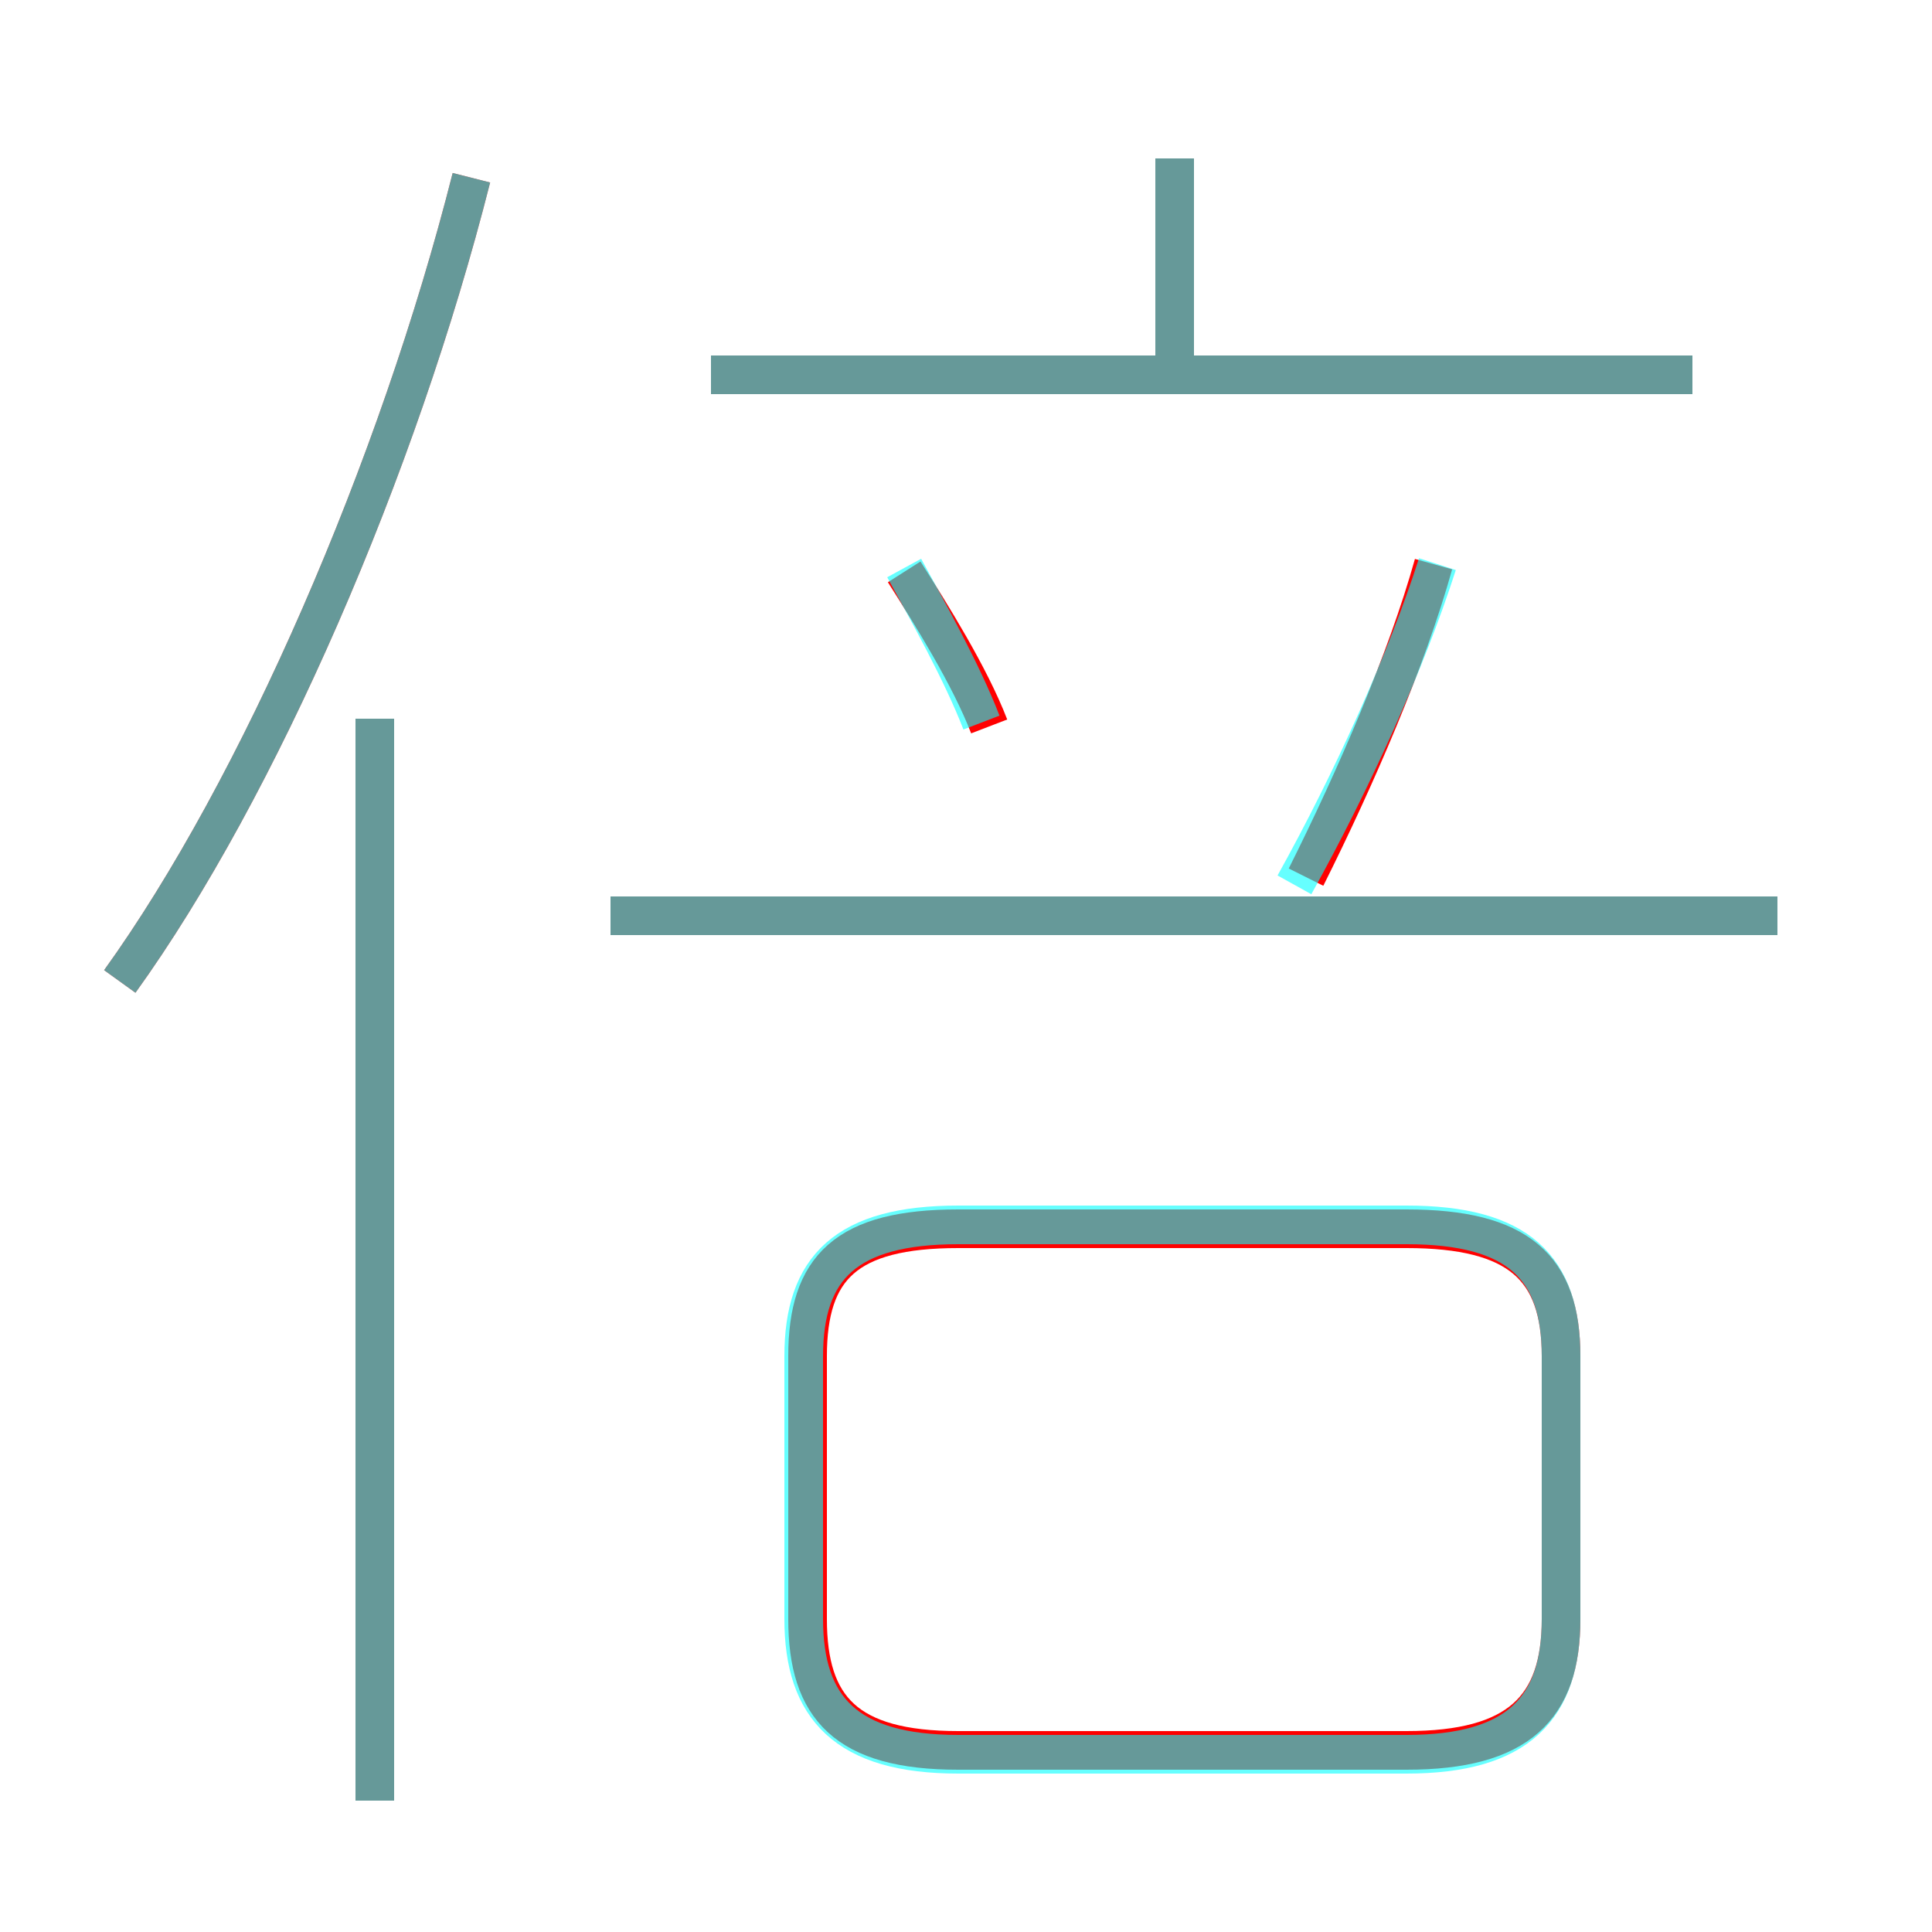 <?xml version='1.0' encoding='utf8'?>
<svg viewBox="0.0 -6.0 50.0 50.0" version="1.1" xmlns="http://www.w3.org/2000/svg">
<rect x="0.0" y="-6.0" width="50.0" height="50.0" fill="#333333" stroke="none"/>
<rect x="-1000" y="-1000" width="2000" height="2000" stroke="white" fill="white"/>
<g style="fill:none;stroke:rgba(255, 0, 0, 1);  stroke-width:1"><path d="M 24.8 1.3 L 36.4 1.3 C 39.3 1.3 40.4 0.2 40.4 -2.1 L 40.4 -8.9 C 40.4 -11.2 39.3 -12.2 36.4 -12.2 L 24.8 -12.2 C 21.9 -12.2 20.9 -11.2 20.9 -8.9 L 20.9 -2.1 C 20.9 0.2 21.9 1.3 24.8 1.3 Z M 9.7 2.6 L 9.7 -25.4 M 3.1 -18.6 C 6.7 -23.6 10.3 -31.9 12.2 -39.4 M 46.0 -20.3 L 15.8 -20.3 M 25.6 -25.2 C 25.1 -26.5 24.1 -28.1 23.4 -29.2 M 33.8 -21.3 C 35.1 -23.9 36.4 -26.9 37.1 -29.4 M 43.8 -34.3 L 18.4 -34.3 M 30.4 -34.5 L 30.4 -39.9" transform="translate(0.0 38.0)" />
</g>
<g style="fill:none;stroke:rgba(0, 255, 255, 0.6);  stroke-width:1">
<path d="M 24.8 1.4 L 36.4 1.4 C 39.3 1.4 40.4 0.2 40.4 -2.1 L 40.4 -8.9 C 40.4 -11.2 39.3 -12.3 36.4 -12.3 L 24.8 -12.3 C 21.9 -12.3 20.8 -11.2 20.8 -8.9 L 20.8 -2.1 C 20.8 0.2 21.9 1.4 24.8 1.4 Z M 9.7 2.6 L 9.7 -25.4 M 3.1 -18.6 C 6.7 -23.6 10.3 -31.9 12.2 -39.4 M 46.0 -20.3 L 15.8 -20.3 M 25.4 -25.3 C 24.9 -26.6 24.0 -28.2 23.4 -29.3 M 33.5 -21.1 C 35.0 -23.8 36.4 -26.9 37.2 -29.4 M 43.8 -34.3 L 18.4 -34.3 M 30.4 -34.5 L 30.4 -39.9" transform="translate(0.0 38.0)" />
</g>
</svg>